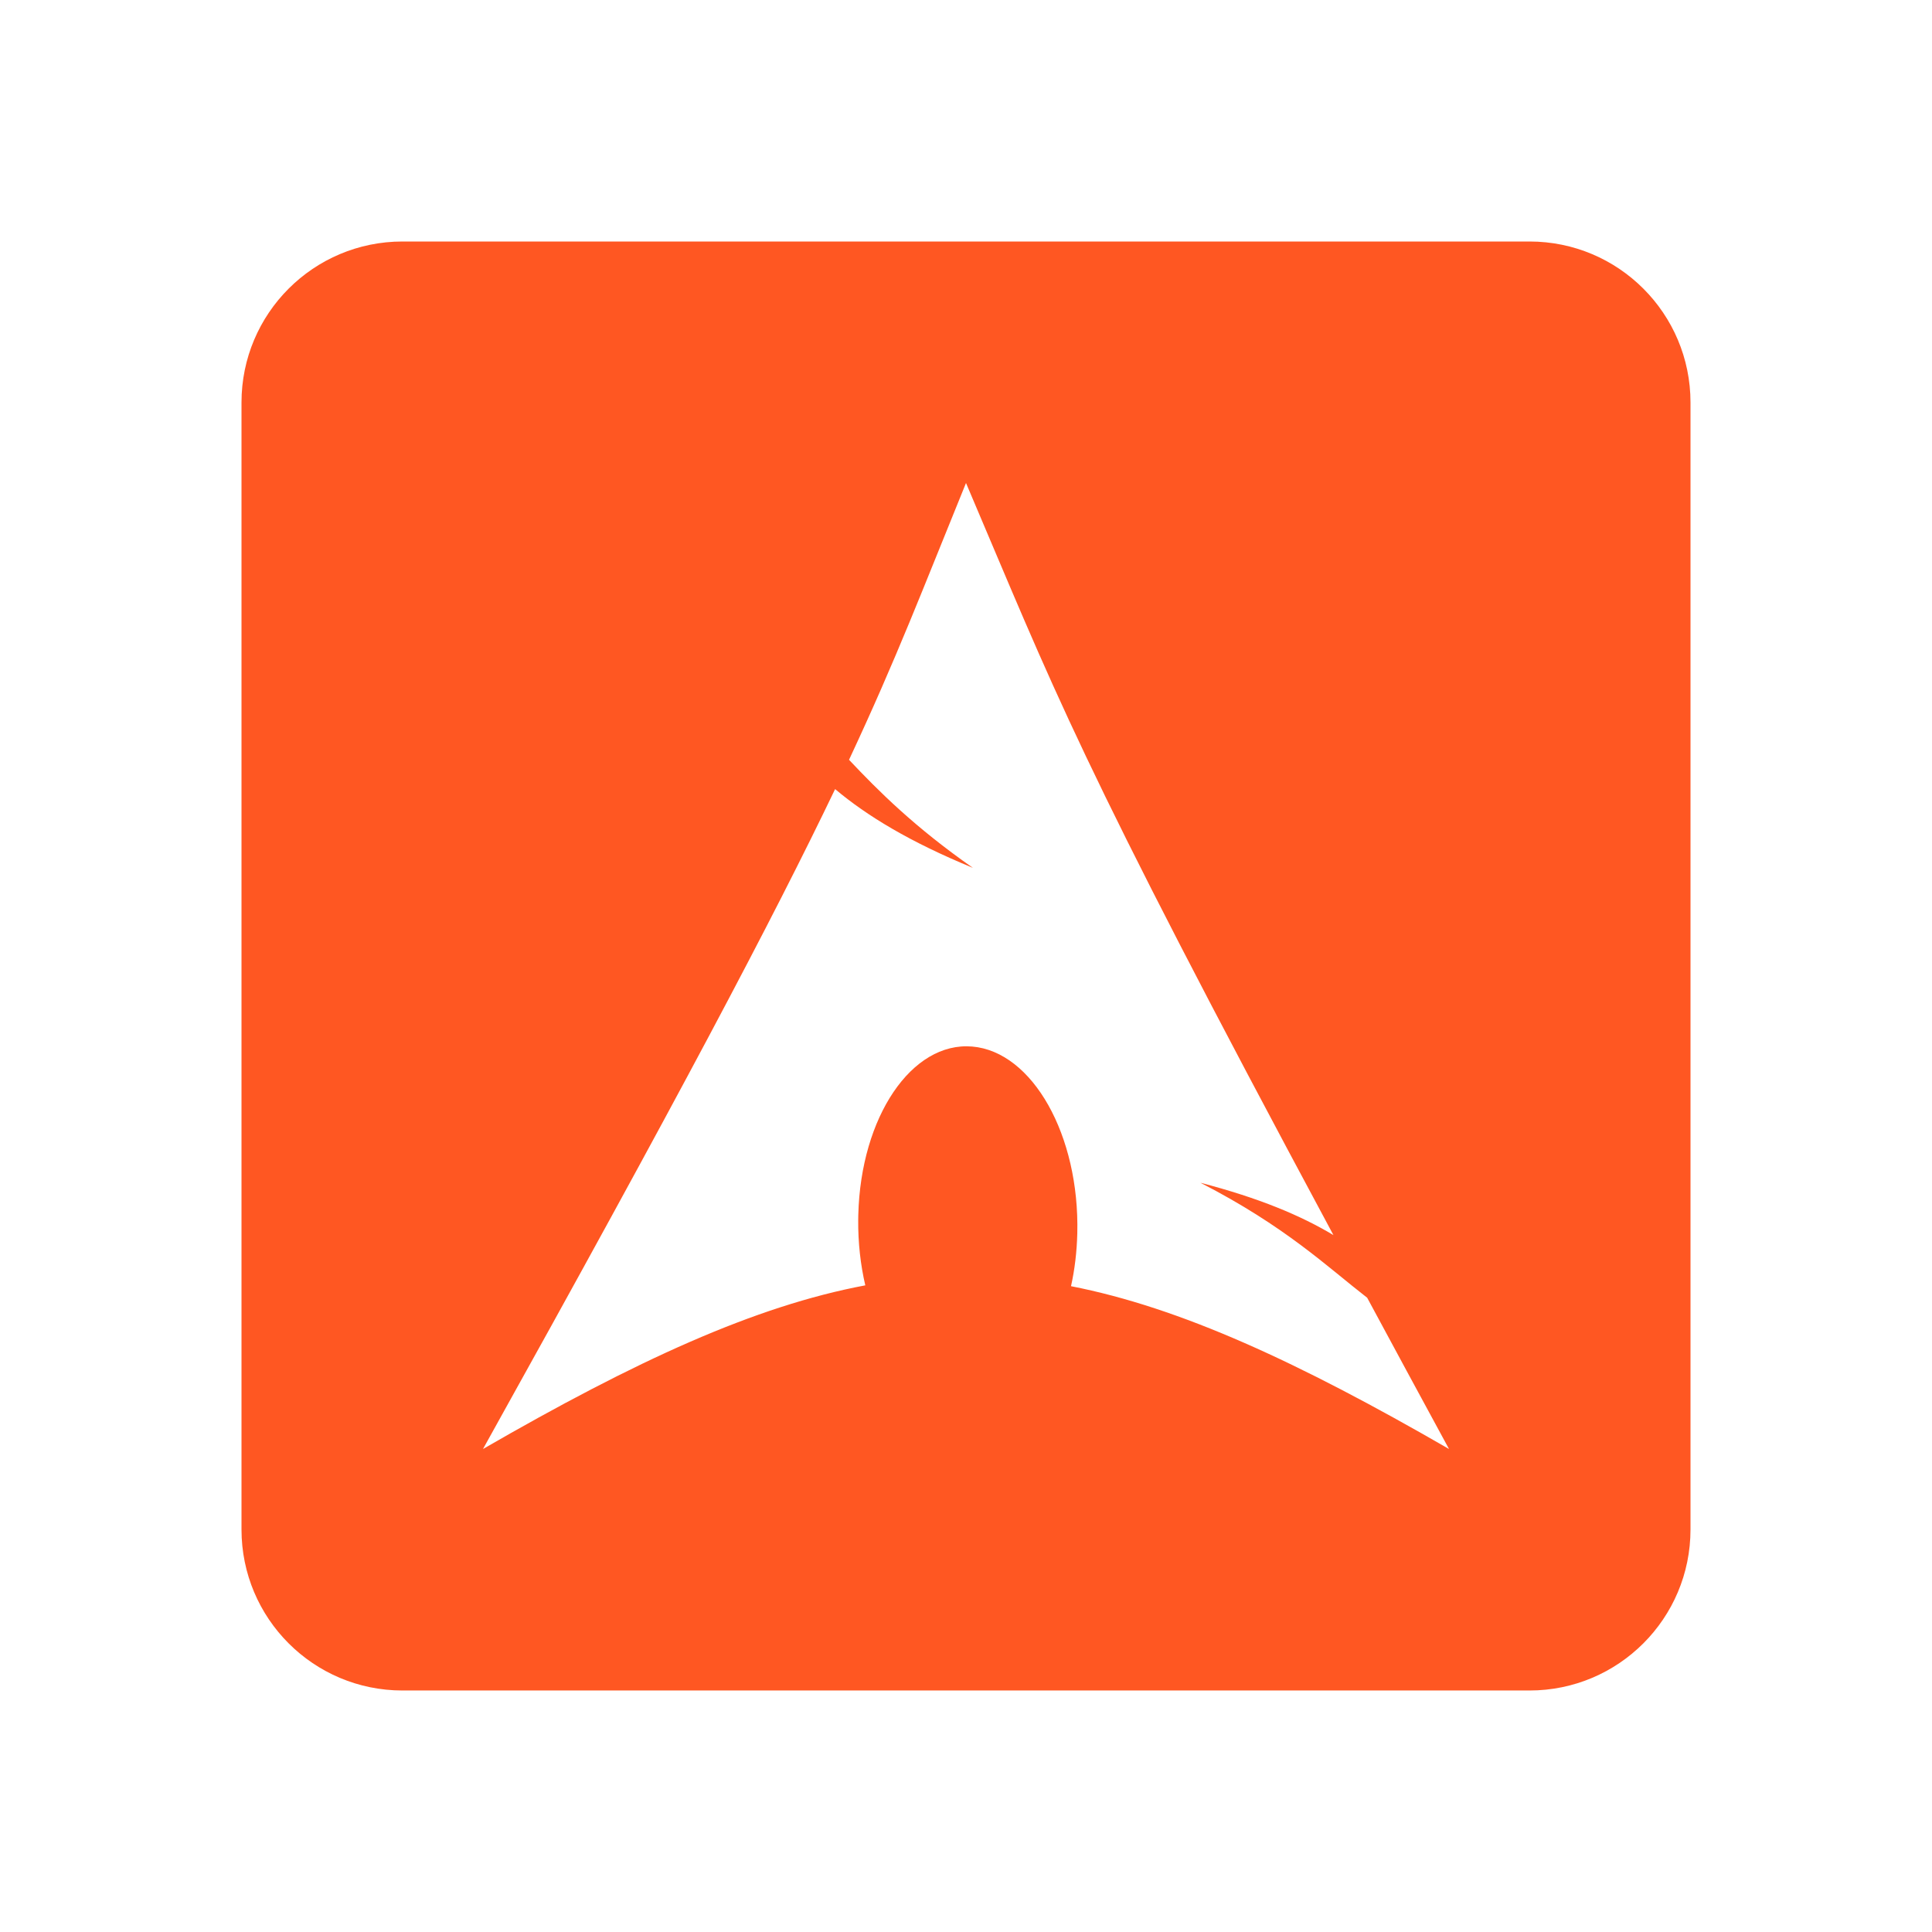 <?xml version="1.0" encoding="UTF-8" standalone="no"?>
<svg
   xmlns:dc="http://purl.org/dc/elements/1.1/"
   xmlns:cc="http://creativecommons.org/ns#"
   xmlns:rdf="http://www.w3.org/1999/02/22-rdf-syntax-ns#"
   xmlns:svg="http://www.w3.org/2000/svg"
   xmlns="http://www.w3.org/2000/svg"
   xmlns:sodipodi="http://sodipodi.sourceforge.net/DTD/sodipodi-0.dtd"
   xmlns:inkscape="http://www.inkscape.org/namespaces/inkscape"
   width="48"
   height="48"
   viewBox="0 0 48 48"
   id="svg2"
   version="1.1"
   inkscape:version="0.91 r13725"
   sodipodi:docname="application-default-icon.svg"
   style="fill:#FF5722">
  <defs
     id="defs8" />
  <sodipodi:namedview
     pagecolor="#ffffff"
     bordercolor="#666666"
     borderopacity="1"
     objecttolerance="10"
     gridtolerance="10"
     guidetolerance="10"
     inkscape:pageopacity="0"
     inkscape:pageshadow="2"
     inkscape:window-width="1366"
     inkscape:window-height="713"
     id="namedview6"
     showgrid="false"
     inkscape:zoom="58.92889662072449"
     inkscape:cx="-30.24867943101069"
     inkscape:cy="12.64520986369191"
     inkscape:window-x="0"
     inkscape:window-y="30"
     inkscape:window-maximized="1"
     inkscape:current-layer="svg2"
     fit-margin-top="0"
     fit-margin-left="0"
     fit-margin-right="0"
     fit-margin-bottom="0" />
  <path
     d="M 10,6 C 7.79,6 6,7.79 6,10 l 0,28 c 0,2.21 1.79,4 4,4 l 28,0 c 2.21,0 4,-1.79 4,-4 L 42,10 C 42,7.79 40.21,6 38,6 L 10,6 Z m 14,6 c 2.199,5.16 2.717,6.747 9.129,18.686 -0.811,-0.487 -1.852,-0.923 -3.305,-1.301 2.114,1.085 3.149,2.087 4.143,2.857 C 34.597,33.412 35.26,34.638 36,36 c -3.752,-2.166 -6.673,-3.513 -9.391,-4.045 0.091,-0.409 0.145,-0.852 0.156,-1.311 0.06,-2.437 -1.11,-4.515 -2.611,-4.643 -1.502,-0.127 -2.77,1.747 -2.83,4.184 L 21.322,30.305 c -0.005,0.572 0.058,1.122 0.176,1.629 C 18.751,32.45 15.803,33.805 12,36 16.84,27.304 19.226,22.782 20.748,19.605 21.545,20.275 22.609,20.919 24.172,21.562 22.718,20.546 21.823,19.65 21.094,18.877 22.283,16.336 22.932,14.619 24,12 Z"
     id="path4188"
     inkscape:connector-curvature="0" />
</svg>
